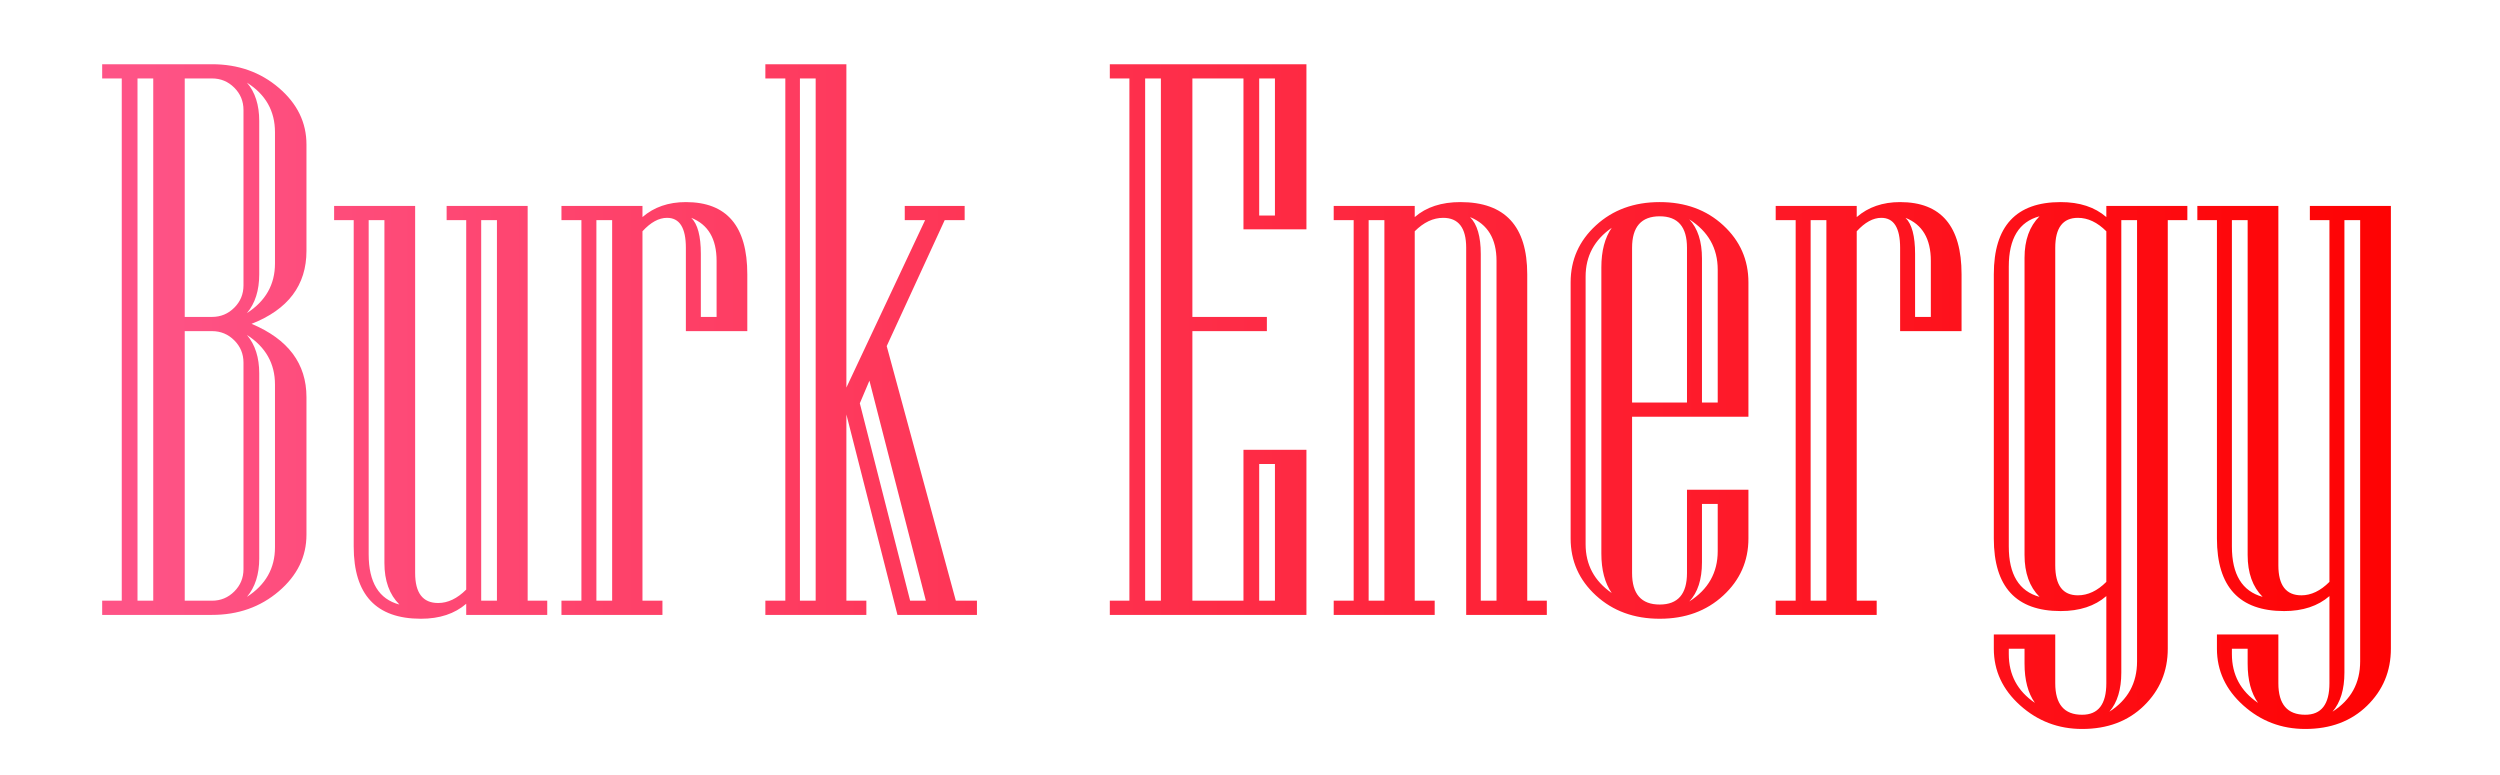 <?xml version="1.0" encoding="UTF-8" standalone="no"?>
<!DOCTYPE svg PUBLIC "-//W3C//DTD SVG 1.1//EN" "http://www.w3.org/Graphics/SVG/1.1/DTD/svg11.dtd">
<svg width="100%" height="100%" viewBox="0 0 258 80" version="1.1" xmlns="http://www.w3.org/2000/svg" xmlns:xlink="http://www.w3.org/1999/xlink" xml:space="preserve" xmlns:serif="http://www.serif.com/" style="fill-rule:evenodd;clip-rule:evenodd;stroke-linejoin:round;stroke-miterlimit:2;">
    <path id="Nav_large_logo" d="M246.739,66.946C246.739,69.271 245.92,71.233 244.282,72.831C242.644,74.429 240.517,75.229 237.902,75.229C235.445,75.229 233.311,74.416 231.501,72.791C229.692,71.167 228.787,69.218 228.787,66.946L228.787,65.48L235.127,65.48L235.127,70.513C235.127,72.679 236.052,73.762 237.902,73.762C239.566,73.762 240.398,72.679 240.398,70.513L240.398,61.517C239.209,62.547 237.651,63.062 235.722,63.062C231.098,63.062 228.787,60.565 228.787,55.572L228.787,22.719L226.766,22.719L226.766,21.252L235.127,21.252L235.127,58.346C235.127,60.407 235.92,61.437 237.505,61.437C238.509,61.437 239.474,60.975 240.398,60.05L240.398,22.719L238.377,22.719L238.377,21.252L246.739,21.252L246.739,66.946ZM225.735,22.719L223.714,22.719L223.714,66.946C223.714,69.271 222.895,71.233 221.257,72.831C219.619,74.429 217.492,75.229 214.877,75.229C212.419,75.229 210.286,74.416 208.476,72.791C206.667,71.167 205.762,69.218 205.762,66.946L205.762,65.48L212.102,65.48L212.102,70.513C212.102,72.679 213.027,73.762 214.877,73.762C216.541,73.762 217.373,72.679 217.373,70.513L217.373,61.517C216.184,62.547 214.612,63.062 212.657,63.062C208.06,63.062 205.762,60.565 205.762,55.572L205.762,28.307C205.762,23.34 208.06,20.856 212.657,20.856C214.612,20.856 216.184,21.371 217.373,22.402L217.373,21.252L225.735,21.252L225.735,22.719ZM243.569,68.254L243.569,22.719L241.944,22.719L241.944,69.403C241.944,71.147 241.534,72.494 240.715,73.445C242.618,72.23 243.569,70.499 243.569,68.254ZM220.544,68.254L220.544,22.719L218.919,22.719L218.919,69.403C218.919,71.147 218.509,72.494 217.69,73.445C219.593,72.23 220.544,70.499 220.544,68.254ZM233.027,72.534C232.314,71.53 231.957,70.182 231.957,68.491L231.957,66.946L230.332,66.946L230.332,67.501C230.332,69.641 231.231,71.318 233.027,72.534ZM210.002,72.534C209.289,71.53 208.932,70.182 208.932,68.491L208.932,66.946L207.307,66.946L207.307,67.501C207.307,69.641 208.205,71.318 210.002,72.534ZM180.438,55.572C180.438,57.897 179.573,59.859 177.842,61.457C176.112,63.056 173.925,63.855 171.283,63.855C168.641,63.855 166.449,63.056 164.705,61.457C162.961,59.859 162.089,57.897 162.089,55.572L162.089,29.139C162.089,26.814 162.961,24.852 164.705,23.254C166.449,21.655 168.641,20.856 171.283,20.856C173.925,20.856 176.112,21.655 177.842,23.254C179.573,24.852 180.438,26.814 180.438,29.139L180.438,43.009L168.43,43.009L168.43,59.139C168.43,61.305 169.381,62.388 171.283,62.388C173.159,62.388 174.097,61.305 174.097,59.139L174.097,50.539L180.438,50.539L180.438,55.572ZM56.475,63.458L48.113,63.458L48.113,62.309C46.924,63.34 45.366,63.855 43.437,63.855C38.813,63.855 36.502,61.371 36.502,56.404L36.502,22.719L34.481,22.719L34.481,21.252L42.843,21.252L42.843,59.139C42.843,61.2 43.635,62.23 45.22,62.23C46.224,62.23 47.189,61.768 48.113,60.843L48.113,22.719L46.092,22.719L46.092,21.252L54.454,21.252L54.454,61.992L56.475,61.992L56.475,63.458ZM31.627,55.176C31.627,57.448 30.676,59.396 28.774,61.021C26.872,62.646 24.573,63.458 21.878,63.458L10.544,63.458L10.544,61.992L12.565,61.992L12.565,8.095L10.544,8.095L10.544,6.629L21.878,6.629C24.573,6.629 26.872,7.441 28.774,9.066C30.676,10.691 31.627,12.64 31.627,14.912L31.627,25.889C31.627,29.429 29.738,31.939 25.96,33.419C29.738,35.004 31.627,37.527 31.627,40.988L31.627,55.176ZM159.632,63.458L151.31,63.458L151.31,25.572C151.31,23.511 150.517,22.481 148.932,22.481C147.902,22.481 146.924,22.943 146,23.868L146,61.992L148.06,61.992L148.06,63.458L137.638,63.458L137.638,61.992L139.698,61.992L139.698,22.719L137.638,22.719L137.638,21.252L146,21.252L146,22.402C147.188,21.371 148.76,20.856 150.715,20.856C155.313,20.856 157.611,23.34 157.611,28.307L157.611,61.992L159.632,61.992L159.632,63.458ZM100.821,63.458L92.618,63.458L87.347,42.772L87.347,61.992L89.408,61.992L89.408,63.458L78.985,63.458L78.985,61.992L81.046,61.992L81.046,8.095L78.985,8.095L78.985,6.629L87.347,6.629L87.347,39.997L95.471,22.719L93.371,22.719L93.371,21.252L99.553,21.252L99.553,22.719L97.492,22.719L91.508,35.717L98.642,61.992L100.821,61.992L100.821,63.458ZM77.122,34.172L70.782,34.172L70.782,25.572C70.782,23.511 70.134,22.481 68.84,22.481C67.994,22.481 67.149,22.943 66.303,23.868L66.303,61.992L68.364,61.992L68.364,63.458L57.942,63.458L57.942,61.992L60.002,61.992L60.002,22.719L57.942,22.719L57.942,21.252L66.303,21.252L66.303,22.402C67.492,21.371 68.985,20.856 70.782,20.856C75.009,20.856 77.122,23.34 77.122,28.307L77.122,34.172ZM134.824,63.458L114.533,63.458L114.533,61.992L116.554,61.992L116.554,8.095L114.533,8.095L114.533,6.629L134.824,6.629L134.824,23.67L128.325,23.67L128.325,8.095L123.054,8.095L123.054,32.706L130.742,32.706L130.742,34.172L123.054,34.172L123.054,61.992L128.325,61.992L128.325,46.418L134.824,46.418L134.824,63.458ZM202.433,34.172L196.092,34.172L196.092,25.572C196.092,23.511 195.445,22.481 194.15,22.481C193.305,22.481 192.459,22.943 191.614,23.868L191.614,61.992L193.674,61.992L193.674,63.458L183.252,63.458L183.252,61.992L185.313,61.992L185.313,22.719L183.252,22.719L183.252,21.252L191.614,21.252L191.614,22.402C192.803,21.371 194.295,20.856 196.092,20.856C200.319,20.856 202.433,23.34 202.433,28.307L202.433,34.172ZM41.218,62.388C40.187,61.358 39.672,59.931 39.672,58.108L39.672,22.719L38.047,22.719L38.047,57.197C38.047,60.103 39.104,61.834 41.218,62.388ZM177.268,56.88L177.268,52.005L175.643,52.005L175.643,58.029C175.643,59.799 175.207,61.147 174.335,62.071C176.29,60.83 177.268,59.099 177.268,56.88ZM15.815,61.992L15.815,8.095L14.19,8.095L14.19,61.992L15.815,61.992ZM25.128,58.742L25.128,37.422C25.128,36.523 24.811,35.757 24.177,35.123C23.543,34.489 22.777,34.172 21.878,34.172L19.064,34.172L19.064,61.992L21.878,61.992C22.777,61.992 23.543,61.675 24.177,61.041C24.811,60.407 25.128,59.641 25.128,58.742ZM51.284,61.992L51.284,22.719L49.659,22.719L49.659,61.992L51.284,61.992ZM142.869,61.992L142.869,22.719L141.244,22.719L141.244,61.992L142.869,61.992ZM154.441,61.992L154.441,26.92C154.441,24.647 153.529,23.142 151.706,22.402C152.446,23.142 152.816,24.41 152.816,26.206L152.816,61.992L154.441,61.992ZM188.483,61.992L188.483,22.719L186.858,22.719L186.858,61.992L188.483,61.992ZM95.55,61.992L89.725,39.284L88.734,41.622L93.926,61.992L95.55,61.992ZM63.173,61.992L63.173,22.719L61.548,22.719L61.548,61.992L63.173,61.992ZM119.804,61.992L119.804,8.095L118.179,8.095L118.179,61.992L119.804,61.992ZM131.574,61.992L131.574,47.884L129.949,47.884L129.949,61.992L131.574,61.992ZM84.177,61.992L84.177,8.095L82.552,8.095L82.552,61.992L84.177,61.992ZM28.378,56.484L28.378,39.68C28.378,37.514 27.413,35.81 25.485,34.568C26.33,35.572 26.753,36.893 26.753,38.531L26.753,57.633C26.753,59.271 26.33,60.592 25.485,61.596C27.413,60.354 28.378,58.65 28.378,56.484ZM233.503,61.596C232.472,60.565 231.957,59.126 231.957,57.276L231.957,22.719L230.332,22.719L230.332,56.404C230.332,59.284 231.389,61.015 233.503,61.596ZM210.478,61.596C209.447,60.565 208.932,59.126 208.932,57.276L208.932,26.603C208.932,24.78 209.447,23.353 210.478,22.322C208.364,22.877 207.307,24.608 207.307,27.514L207.307,56.404C207.307,59.284 208.364,61.015 210.478,61.596ZM217.373,60.05L217.373,23.868C216.449,22.943 215.471,22.481 214.441,22.481C212.882,22.481 212.102,23.511 212.102,25.572L212.102,58.346C212.102,60.407 212.882,61.437 214.441,61.437C215.471,61.437 216.449,60.975 217.373,60.05ZM166.33,61.2C165.616,60.169 165.26,58.809 165.26,57.118L165.26,27.593C165.26,25.902 165.616,24.542 166.33,23.511C164.533,24.753 163.635,26.431 163.635,28.544L163.635,56.167C163.635,58.28 164.533,59.958 166.33,61.2ZM177.268,41.543L177.268,27.831C177.268,25.612 176.29,23.881 174.335,22.64C175.207,23.564 175.643,24.912 175.643,26.682L175.643,41.543L177.268,41.543ZM174.097,41.543L174.097,25.572C174.097,23.406 173.159,22.322 171.283,22.322C169.381,22.322 168.43,23.406 168.43,25.572L168.43,41.543L174.097,41.543ZM25.128,29.456L25.128,11.345C25.128,10.447 24.811,9.68 24.177,9.046C23.543,8.412 22.777,8.095 21.878,8.095L19.064,8.095L19.064,32.706L21.878,32.706C22.777,32.706 23.543,32.389 24.177,31.754C24.811,31.12 25.128,30.354 25.128,29.456ZM199.262,32.706L199.262,26.92C199.262,24.647 198.39,23.168 196.647,22.481C197.307,23.115 197.637,24.357 197.637,26.206L197.637,32.706L199.262,32.706ZM73.952,32.706L73.952,26.92C73.952,24.647 73.08,23.168 71.337,22.481C71.997,23.115 72.327,24.357 72.327,26.206L72.327,32.706L73.952,32.706ZM28.378,27.197L28.378,13.644C28.378,11.451 27.413,9.747 25.485,8.531C26.33,9.509 26.753,10.83 26.753,12.494L26.753,28.307C26.753,29.971 26.33,31.305 25.485,32.309C27.413,31.068 28.378,29.363 28.378,27.197ZM131.574,22.243L131.574,8.095L129.949,8.095L129.949,22.243L131.574,22.243Z" style="fill:url(#_Linear1);fill-rule:nonzero;"/>
    <defs>
        <linearGradient id="_Linear1" x1="0" y1="0" x2="1" y2="0" gradientUnits="userSpaceOnUse" gradientTransform="matrix(230.924,0,0,230.924,15.815,40)"><stop offset="0" style="stop-color:rgb(254,83,134);stop-opacity:1"/><stop offset="1" style="stop-color:rgb(254,2,2);stop-opacity:1"/></linearGradient>
    </defs>
</svg>
